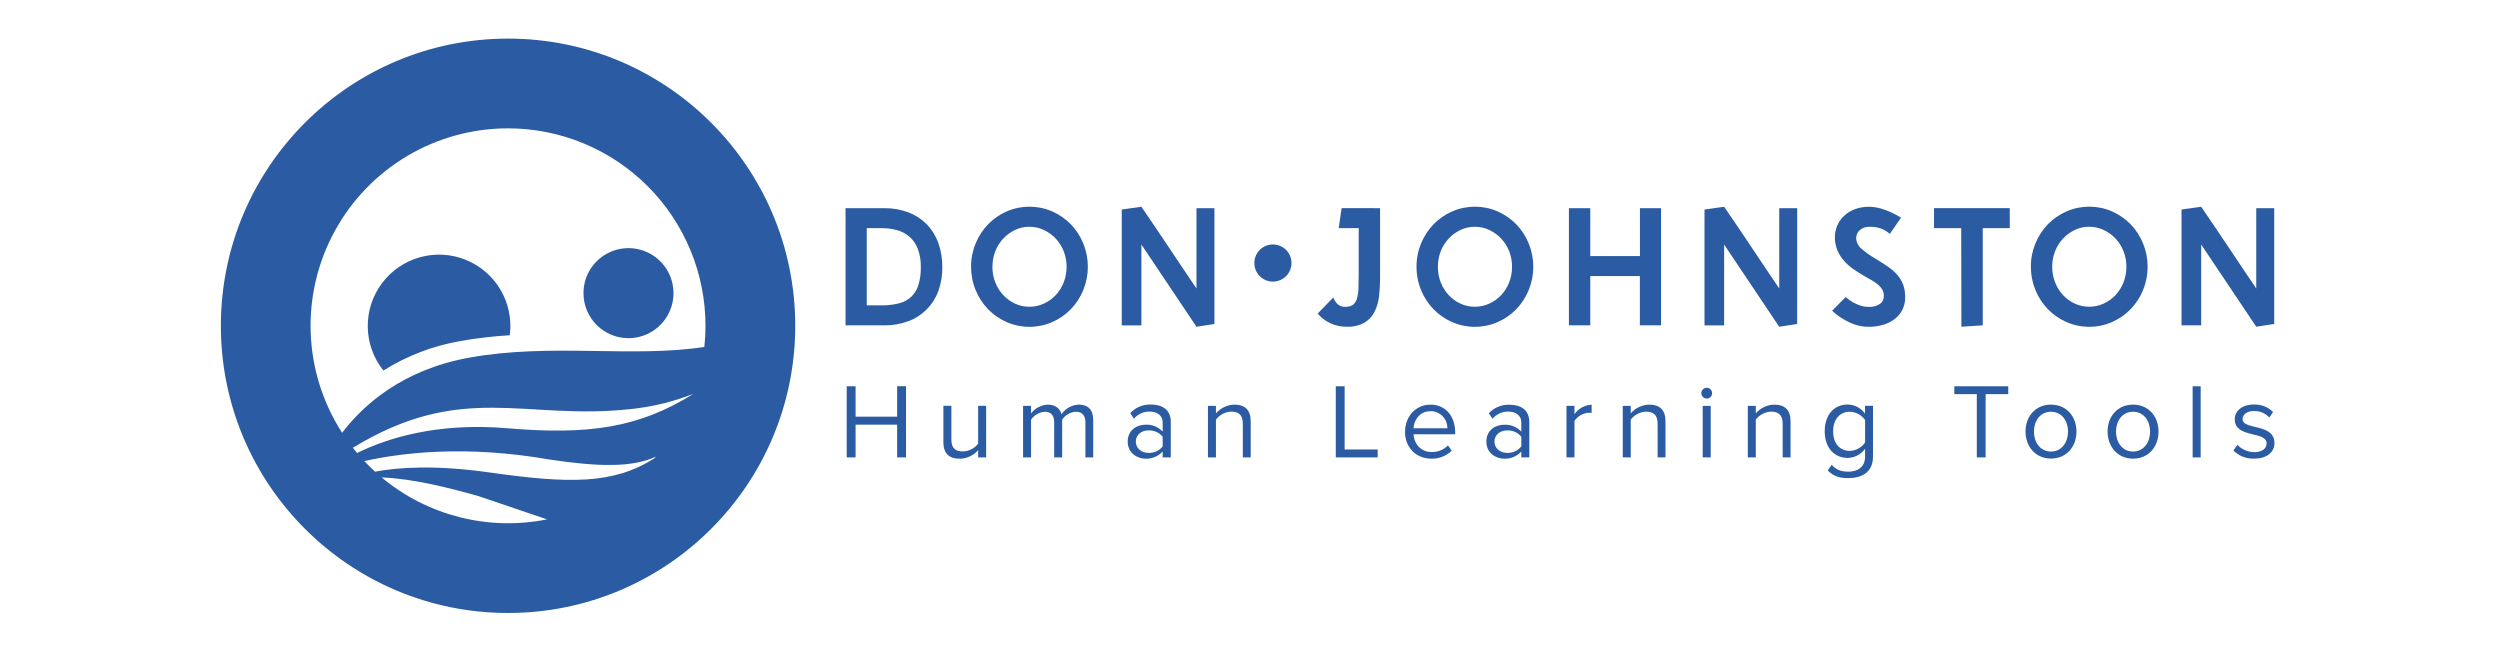 <svg xmlns="http://www.w3.org/2000/svg" width="261" height="68" viewBox="0 0 261 68">
  <path fill="#2B5CA3" d="M30.04,0.03 C13.481,0.03 0.058,13.454 0.058,30.012 C0.058,46.571 13.481,59.995 30.04,59.995 C46.599,59.995 60.023,46.571 60.023,30.012 C60.023,13.454 46.599,0.03 30.04,0.03 Z M45.325,43.84 C41.053,46.59 36.367,46.495 28.137,45.328 C22.418,44.515 18.56,44.788 16.152,45.242 C15.765,44.89 15.402,44.517 15.035,44.138 C18.97,43.26 25.628,42.455 34.285,43.962 C39.565,44.752 42.962,44.815 45.472,43.678 L45.325,43.84 Z M29.957,40.708 C22.59,40.08 17.355,41.78 14.28,43.292 C14.13,43.115 13.982,42.932 13.838,42.748 C25.337,35.748 31.755,39.955 42.968,38.695 C45.172,38.456 47.334,37.924 49.398,37.112 C43.705,40.672 38.445,41.43 29.957,40.708 Z M30.04,9.4 C35.507,9.4 40.75,11.572 44.615,15.437 C48.481,19.303 50.653,24.546 50.653,30.012 C50.652,30.751 50.612,31.488 50.532,32.222 C42.903,33.383 34.492,31.785 25.94,33.347 C18.985,34.617 14.92,38.295 12.717,41.182 C8.625,34.842 8.326,26.772 11.937,20.145 C15.549,13.519 22.493,9.397 30.04,9.4 Z M16.845,45.845 C20.137,45.97 23.99,46.95 27.03,47.818 L34.11,50.222 C27.989,51.451 21.641,49.842 16.845,45.845 Z M17.027,34.682 C14.909,32.037 14.844,28.296 16.87,25.579 C18.895,22.862 22.5,21.856 25.64,23.131 C28.78,24.406 30.662,27.64 30.22,31 C28.489,31.1 26.765,31.303 25.058,31.608 C22.206,32.101 19.479,33.146 17.027,34.682 Z M37.913,26.605 C37.913,24.704 39.058,22.99 40.814,22.263 C42.57,21.535 44.592,21.937 45.936,23.282 C47.28,24.626 47.682,26.647 46.955,28.404 C46.227,30.16 44.513,31.305 42.612,31.305 C40.018,31.304 37.915,29.2 37.915,26.605 L37.913,26.605 Z M69.297,17.733 C70.159,17.72 71.015,17.867 71.823,18.165 C72.542,18.433 73.195,18.854 73.737,19.398 C74.276,19.951 74.69,20.613 74.953,21.34 C75.246,22.163 75.39,23.031 75.377,23.905 C75.39,24.757 75.246,25.605 74.953,26.405 C74.422,27.858 73.278,29.003 71.825,29.535 C71.017,29.833 70.161,29.98 69.3,29.968 L65.275,29.968 L65.275,17.733 L69.297,17.733 Z M69,27.88 C69.62,27.89 70.238,27.82 70.84,27.672 C71.321,27.555 71.765,27.32 72.132,26.988 C72.484,26.647 72.742,26.223 72.882,25.755 C73.062,25.154 73.146,24.529 73.132,23.902 C73.15,23.25 73.045,22.599 72.823,21.985 C72.64,21.499 72.342,21.064 71.955,20.718 C71.577,20.39 71.129,20.153 70.645,20.025 C70.105,19.882 69.548,19.812 68.99,19.817 L67.49,19.817 L67.49,27.878 L69,27.88 Z M78.377,23.85 C78.373,23.014 78.536,22.185 78.858,21.413 C79.161,20.669 79.603,19.99 80.16,19.413 C80.715,18.845 81.373,18.39 82.1,18.073 C83.614,17.412 85.336,17.412 86.85,18.073 C87.577,18.39 88.235,18.845 88.79,19.413 C89.347,19.99 89.789,20.669 90.093,21.413 C90.731,22.975 90.731,24.725 90.093,26.288 C89.79,27.031 89.348,27.71 88.79,28.288 C88.236,28.855 87.577,29.31 86.85,29.628 C85.335,30.288 83.615,30.288 82.1,29.628 C81.373,29.31 80.714,28.855 80.16,28.288 C79.602,27.71 79.16,27.031 78.858,26.288 C78.538,25.515 78.377,24.686 78.385,23.85 L78.377,23.85 Z M80.608,23.85 C80.604,24.407 80.706,24.959 80.907,25.477 C81.097,25.971 81.38,26.423 81.74,26.81 C82.088,27.184 82.506,27.486 82.97,27.7 C83.44,27.918 83.952,28.029 84.47,28.025 C84.988,28.027 85.5,27.916 85.97,27.7 C86.441,27.489 86.866,27.186 87.22,26.81 C87.58,26.423 87.862,25.971 88.052,25.477 C88.254,24.959 88.356,24.407 88.353,23.85 C88.357,23.296 88.255,22.746 88.052,22.23 C87.861,21.741 87.578,21.292 87.22,20.907 C86.865,20.53 86.44,20.225 85.97,20.008 C85.501,19.787 84.988,19.673 84.47,19.675 C83.951,19.671 83.438,19.785 82.97,20.008 C82.507,20.227 82.09,20.533 81.74,20.907 C81.381,21.292 81.099,21.74 80.907,22.23 C80.707,22.746 80.608,23.296 80.615,23.85 L80.608,23.85 Z M103.787,29.825 L101.912,30.113 L96.162,21.53 L96.162,29.97 L94.11,29.97 L94.11,17.875 L96.162,17.587 C97.248,19.171 98.209,20.593 99.047,21.852 C99.403,22.392 99.753,22.918 100.1,23.427 C100.447,23.938 100.753,24.393 101.02,24.795 C101.285,25.197 101.582,25.637 101.912,26.117 L101.912,17.733 L103.787,17.733 L103.787,29.825 Z M121.08,17.733 L121.08,25.055 C121.082,25.698 121.043,26.341 120.965,26.98 C120.903,27.541 120.739,28.087 120.483,28.59 C120.241,29.05 119.877,29.433 119.43,29.698 C118.867,29.998 118.233,30.141 117.595,30.11 C116.995,30.119 116.402,29.989 115.86,29.733 C115.361,29.498 114.92,29.157 114.567,28.733 L116.195,27.06 C116.298,27.333 116.461,27.579 116.672,27.78 C116.898,27.96 117.182,28.049 117.47,28.03 C117.745,28.045 118.017,27.972 118.248,27.823 C118.452,27.66 118.598,27.436 118.662,27.183 C118.761,26.831 118.814,26.468 118.823,26.102 C118.839,25.671 118.848,25.171 118.85,24.602 L118.85,19.817 L116.763,19.817 L117.062,17.73 L121.08,17.733 Z M124.882,23.85 C124.878,23.014 125.041,22.185 125.362,21.413 C125.666,20.669 126.108,19.99 126.665,19.413 C127.22,18.845 127.878,18.39 128.605,18.073 C130.119,17.412 131.841,17.412 133.355,18.073 C134.082,18.39 134.74,18.845 135.295,19.413 C135.852,19.99 136.294,20.669 136.597,21.413 C137.236,22.975 137.236,24.725 136.597,26.288 C136.295,27.031 135.853,27.71 135.295,28.288 C134.741,28.855 134.082,29.31 133.355,29.628 C131.84,30.288 130.12,30.288 128.605,29.628 C127.878,29.31 127.219,28.855 126.665,28.288 C126.107,27.71 125.665,27.031 125.362,26.288 C125.042,25.515 124.881,24.686 124.888,23.85 L124.882,23.85 Z M127.112,23.85 C127.109,24.407 127.211,24.959 127.412,25.477 C127.602,25.971 127.885,26.423 128.245,26.81 C128.593,27.184 129.011,27.486 129.475,27.7 C129.945,27.918 130.457,28.029 130.975,28.025 C131.493,28.027 132.005,27.916 132.475,27.7 C132.946,27.489 133.371,27.186 133.725,26.81 C134.085,26.423 134.367,25.971 134.558,25.477 C134.759,24.959 134.861,24.407 134.857,23.85 C134.862,23.296 134.76,22.746 134.558,22.23 C134.366,21.741 134.083,21.292 133.725,20.907 C133.37,20.53 132.945,20.225 132.475,20.008 C132.006,19.787 131.493,19.673 130.975,19.675 C130.456,19.671 129.943,19.785 129.475,20.008 C129.012,20.227 128.595,20.533 128.245,20.907 C127.886,21.292 127.604,21.74 127.412,22.23 C127.211,22.746 127.111,23.296 127.118,23.85 L127.112,23.85 Z M150.415,17.733 L150.415,29.968 L148.202,29.968 L148.202,24.82 L143.025,24.82 L143.025,29.965 L140.795,29.965 L140.795,17.733 L143.025,17.733 L143.025,22.733 L148.21,22.733 L148.21,17.733 L150.415,17.733 Z M164.623,29.825 L162.748,30.113 L156.998,21.53 L156.998,29.97 L154.95,29.97 L154.95,17.875 L157.002,17.587 C158.088,19.171 159.049,20.593 159.887,21.852 C160.243,22.392 160.593,22.918 160.94,23.427 C161.287,23.938 161.593,24.393 161.86,24.795 C162.125,25.197 162.423,25.637 162.752,26.117 L162.752,17.733 L164.627,17.733 L164.623,29.825 Z M172.143,17.59 C172.556,17.59 172.967,17.651 173.363,17.77 C173.726,17.876 174.081,18.008 174.425,18.165 C174.784,18.329 175.133,18.516 175.47,18.723 L174.303,20.415 C174.076,20.219 173.824,20.056 173.553,19.93 C173.127,19.745 172.664,19.66 172.2,19.68 C171.815,19.653 171.436,19.783 171.148,20.04 C170.925,20.237 170.794,20.518 170.785,20.815 C170.789,21.257 170.987,21.675 171.327,21.957 C171.785,22.357 172.282,22.71 172.81,23.01 C173.283,23.298 173.713,23.574 174.097,23.837 C174.458,24.08 174.787,24.367 175.075,24.692 C175.338,24.993 175.545,25.337 175.688,25.71 C175.837,26.131 175.909,26.576 175.9,27.023 C175.913,27.508 175.8,27.989 175.57,28.418 C175.358,28.799 175.062,29.128 174.705,29.38 C174.338,29.637 173.928,29.825 173.495,29.938 C173.056,30.056 172.603,30.117 172.148,30.117 C171.621,30.127 171.097,30.043 170.6,29.867 C170.177,29.714 169.771,29.518 169.387,29.282 C168.986,29.042 168.612,28.759 168.273,28.438 L169.688,27.015 C169.908,27.217 170.151,27.392 170.412,27.538 C170.657,27.679 170.915,27.796 171.183,27.887 C171.482,27.991 171.796,28.043 172.113,28.04 C172.504,28.056 172.892,27.956 173.227,27.753 C173.52,27.566 173.689,27.236 173.67,26.89 C173.675,26.661 173.62,26.434 173.51,26.233 C173.397,26.038 173.25,25.864 173.077,25.72 C172.87,25.548 172.647,25.395 172.412,25.262 L171.58,24.785 C171.203,24.568 170.832,24.332 170.465,24.075 C170.107,23.824 169.781,23.531 169.493,23.203 C169.208,22.876 168.978,22.505 168.812,22.105 C168.636,21.659 168.551,21.182 168.562,20.703 C168.574,19.928 168.88,19.188 169.42,18.633 C169.736,18.309 170.116,18.054 170.535,17.883 C171.048,17.677 171.597,17.577 172.15,17.587 L172.143,17.59 Z M181.75,19.817 L178.91,19.817 L178.91,17.73 L186.82,17.73 L186.82,19.817 L184,19.817 L184,29.965 L181.77,30.11 L181.75,19.817 Z M189.02,23.848 C189.015,23.011 189.179,22.182 189.5,21.41 C189.803,20.667 190.245,19.988 190.803,19.41 C191.357,18.843 192.016,18.388 192.743,18.07 C194.257,17.41 195.978,17.41 197.493,18.07 C198.219,18.388 198.878,18.843 199.433,19.41 C199.99,19.988 200.432,20.667 200.735,21.41 C201.373,22.972 201.373,24.723 200.735,26.285 C200.432,27.029 199.99,27.707 199.433,28.285 C198.878,28.852 198.219,29.307 197.493,29.625 C195.978,30.285 194.257,30.285 192.743,29.625 C192.016,29.307 191.357,28.852 190.803,28.285 C190.245,27.707 189.803,27.029 189.5,26.285 C189.182,25.513 189.022,24.685 189.03,23.85 L189.02,23.848 Z M191.25,23.848 C191.246,24.404 191.348,24.956 191.55,25.475 C191.74,25.968 192.022,26.421 192.382,26.808 C192.731,27.181 193.149,27.484 193.613,27.698 C194.082,27.915 194.595,28.026 195.113,28.023 C195.63,28.024 196.142,27.913 196.613,27.698 C197.084,27.486 197.509,27.184 197.863,26.808 C198.222,26.42 198.505,25.968 198.695,25.475 C198.897,24.956 198.998,24.404 198.995,23.848 C198.999,23.293 198.897,22.743 198.695,22.227 C198.503,21.738 198.221,21.29 197.863,20.905 C197.507,20.528 197.083,20.222 196.613,20.005 C196.143,19.784 195.631,19.671 195.113,19.672 C194.594,19.669 194.081,19.782 193.613,20.005 C193.149,20.225 192.732,20.53 192.382,20.905 C192.024,21.289 191.741,21.738 191.55,22.227 C191.347,22.744 191.245,23.295 191.25,23.85 L191.25,23.848 Z M214.428,29.823 L212.553,30.11 L206.803,21.527 L206.803,29.968 L204.75,29.968 L204.75,17.875 L206.803,17.587 C207.887,19.171 208.849,20.593 209.688,21.852 C210.042,22.392 210.393,22.918 210.74,23.427 C211.087,23.938 211.393,24.393 211.66,24.795 C211.925,25.197 212.222,25.637 212.553,26.117 L212.553,17.733 L214.428,17.733 L214.428,29.823 Z M109.892,21.52 C108.821,21.52 107.953,22.389 107.953,23.46 C107.953,24.531 108.821,25.4 109.892,25.4 C110.964,25.4 111.832,24.531 111.832,23.46 C111.832,22.945 111.628,22.452 111.264,22.088 C110.9,21.724 110.407,21.52 109.892,21.52 Z M70.662,43.75 L70.662,40.335 L66.323,40.335 L66.323,43.75 L65.397,43.75 L65.397,36.325 L66.323,36.325 L66.323,39.5 L70.662,39.5 L70.662,36.318 L71.588,36.318 L71.588,43.75 L70.662,43.75 Z M79.12,43.75 L79.12,43 C78.634,43.551 77.94,43.874 77.205,43.89 C76.08,43.89 75.49,43.333 75.49,42.175 L75.49,38.365 L76.325,38.365 L76.325,41.905 C76.325,42.85 76.802,43.13 77.537,43.13 C78.16,43.113 78.741,42.814 79.118,42.318 L79.118,38.367 L79.953,38.367 L79.953,43.75 L79.12,43.75 Z M90.315,43.75 L90.315,40.1 C90.315,39.42 90.025,38.987 89.315,38.987 C88.738,39.024 88.21,39.328 87.89,39.81 L87.89,43.75 L87.055,43.75 L87.055,40.1 C87.055,39.42 86.778,38.987 86.055,38.987 C85.481,39.034 84.96,39.342 84.642,39.822 L84.642,43.75 L83.808,43.75 L83.808,38.375 L84.642,38.375 L84.642,39.155 C85.064,38.609 85.704,38.275 86.392,38.242 C87.205,38.242 87.672,38.688 87.828,39.242 C88.231,38.637 88.903,38.265 89.63,38.242 C90.61,38.242 91.13,38.788 91.13,39.867 L91.13,43.75 L90.315,43.75 Z M98.382,43.75 L98.382,43.138 C97.927,43.636 97.277,43.91 96.603,43.888 C95.703,43.888 94.733,43.275 94.733,42.108 C94.733,40.895 95.69,40.337 96.603,40.337 C97.273,40.304 97.925,40.568 98.382,41.06 L98.382,40.093 C98.382,39.38 97.805,38.968 97.025,38.968 C96.391,38.956 95.785,39.231 95.377,39.718 L95,39.123 C95.554,38.53 96.337,38.206 97.147,38.233 C98.295,38.233 99.23,38.733 99.23,40.047 L99.23,43.75 L98.382,43.75 Z M98.382,42.615 L98.382,41.59 C98.022,41.154 97.478,40.91 96.912,40.932 C96.123,40.932 95.578,41.432 95.578,42.1 C95.578,42.767 96.123,43.28 96.912,43.28 C97.483,43.302 98.03,43.052 98.385,42.605 L98.382,42.615 Z M106.75,43.75 L106.75,40.225 C106.75,39.267 106.25,38.975 105.537,38.975 C104.908,38.999 104.323,39.306 103.945,39.81 L103.945,43.75 L103.11,43.75 L103.11,38.375 L103.945,38.375 L103.945,39.155 C104.429,38.593 105.128,38.262 105.87,38.242 C106.983,38.242 107.573,38.81 107.573,39.977 L107.573,43.75 L106.75,43.75 Z M116.455,43.75 L116.455,36.325 L117.38,36.325 L117.38,42.925 L120.83,42.925 L120.83,43.75 L116.455,43.75 Z M123.688,41.057 C123.688,39.5 124.8,38.242 126.338,38.242 C127.963,38.242 128.92,39.513 128.92,41.125 L128.92,41.337 L124.57,41.337 C124.638,42.35 125.338,43.195 126.495,43.195 C127.122,43.198 127.723,42.949 128.165,42.505 L128.565,43.05 C127.993,43.604 127.223,43.905 126.427,43.885 C124.828,43.875 123.68,42.727 123.68,41.047 L123.688,41.057 Z M126.325,38.932 C125.18,38.932 124.61,39.9 124.575,40.712 L128.102,40.712 C128.114,40.235 127.929,39.774 127.592,39.436 C127.255,39.098 126.795,38.913 126.317,38.922 L126.325,38.932 Z M135.825,43.752 L135.825,43.14 C135.37,43.638 134.719,43.912 134.045,43.89 C133.145,43.89 132.175,43.278 132.175,42.11 C132.175,40.898 133.132,40.34 134.045,40.34 C134.716,40.307 135.367,40.571 135.825,41.062 L135.825,40.095 C135.825,39.383 135.248,38.97 134.468,38.97 C133.833,38.958 133.228,39.234 132.82,39.72 L132.43,39.142 C132.984,38.55 133.767,38.226 134.577,38.252 C135.725,38.252 136.66,38.752 136.66,40.068 L136.66,43.75 L135.825,43.752 Z M135.825,42.617 L135.825,41.593 C135.464,41.156 134.921,40.913 134.355,40.935 C133.565,40.935 133.02,41.435 133.02,42.102 C133.02,42.77 133.565,43.282 134.355,43.282 C134.924,43.303 135.469,43.051 135.822,42.605 L135.825,42.617 Z M140.54,43.75 L140.54,38.375 L141.375,38.375 L141.375,39.233 C141.788,38.646 142.45,38.284 143.167,38.252 L143.167,39.11 C143.061,39.096 142.953,39.089 142.845,39.087 C142.25,39.136 141.71,39.451 141.375,39.945 L141.375,43.75 L140.54,43.75 Z M150.055,43.75 L150.055,40.225 C150.055,39.267 149.555,38.975 148.843,38.975 C148.213,38.999 147.628,39.306 147.25,39.81 L147.25,43.75 L146.415,43.75 L146.415,38.375 L147.25,38.375 L147.25,39.155 C147.734,38.593 148.433,38.262 149.175,38.242 C150.287,38.242 150.877,38.81 150.877,39.977 L150.877,43.75 L150.055,43.75 Z M154.618,37.05 C154.619,36.737 154.872,36.484 155.185,36.483 C155.334,36.483 155.477,36.543 155.582,36.65 C155.687,36.757 155.745,36.901 155.743,37.05 C155.745,37.198 155.686,37.341 155.581,37.446 C155.476,37.551 155.333,37.61 155.185,37.608 C155.034,37.609 154.889,37.549 154.783,37.443 C154.677,37.336 154.618,37.191 154.62,37.04 L154.618,37.05 Z M154.762,43.75 L154.762,38.375 L155.597,38.375 L155.597,43.75 L154.762,43.75 Z M163.11,43.75 L163.11,40.225 C163.11,39.267 162.61,38.975 161.898,38.975 C161.268,38.999 160.683,39.306 160.305,39.81 L160.305,43.75 L159.47,43.75 L159.47,38.375 L160.305,38.375 L160.305,39.155 C160.789,38.593 161.488,38.262 162.23,38.242 C163.343,38.242 163.933,38.81 163.933,39.977 L163.933,43.75 L163.11,43.75 Z M167.808,45.12 L168.23,44.52 C168.675,45.042 169.21,45.242 169.98,45.242 C170.87,45.242 171.715,44.807 171.715,43.672 L171.715,42.85 C171.296,43.438 170.622,43.794 169.9,43.807 C168.5,43.807 167.5,42.75 167.5,41.025 C167.5,39.3 168.48,38.233 169.893,38.233 C170.614,38.238 171.289,38.59 171.708,39.178 L171.708,38.365 L172.542,38.365 L172.542,43.663 C172.542,45.365 171.292,45.913 169.972,45.913 C169.075,45.922 168.452,45.75 167.808,45.11 L167.808,45.12 Z M171.715,42.205 L171.715,39.845 C171.345,39.323 170.752,39.006 170.113,38.987 C169.023,38.987 168.377,39.845 168.377,41.035 C168.377,42.225 169.023,43.072 170.113,43.072 C170.756,43.053 171.352,42.727 171.715,42.195 L171.715,42.205 Z M183.377,43.75 L183.377,37.15 L181.03,37.15 L181.03,36.328 L186.662,36.328 L186.662,37.15 L184.3,37.15 L184.3,43.75 L183.377,43.75 Z M188.463,41.057 C188.463,39.5 189.488,38.242 191.123,38.242 C192.757,38.242 193.782,39.492 193.782,41.057 C193.782,42.623 192.75,43.875 191.123,43.875 C189.495,43.875 188.463,42.605 188.463,41.047 L188.463,41.057 Z M192.903,41.057 C192.903,39.968 192.268,38.987 191.123,38.987 C189.977,38.987 189.343,39.968 189.343,41.057 C189.343,42.148 189.977,43.14 191.123,43.14 C192.268,43.14 192.903,42.15 192.903,41.047 L192.903,41.057 Z M197.03,41.057 C197.03,39.5 198.055,38.242 199.69,38.242 C201.325,38.242 202.35,39.492 202.35,41.057 C202.35,42.623 201.325,43.885 199.69,43.885 C198.055,43.885 197.032,42.605 197.032,41.047 L197.03,41.057 Z M201.47,41.057 C201.47,39.968 200.835,38.987 199.69,38.987 C198.545,38.987 197.91,39.968 197.91,41.057 C197.91,42.148 198.545,43.14 199.69,43.14 C200.835,43.14 201.472,42.15 201.472,41.047 L201.47,41.057 Z M205.912,43.75 L205.912,36.325 L206.75,36.325 L206.75,43.75 L205.912,43.75 Z M210.162,43.038 L210.585,42.438 C211.044,42.926 211.684,43.204 212.355,43.205 C213.178,43.205 213.635,42.815 213.635,42.28 C213.635,40.977 210.308,41.78 210.308,39.78 C210.308,38.935 211.02,38.233 212.308,38.233 C213.054,38.203 213.778,38.485 214.308,39.013 L213.917,39.59 C213.509,39.14 212.923,38.891 212.315,38.91 C211.58,38.91 211.125,39.278 211.125,39.755 C211.125,40.925 214.452,40.155 214.452,42.255 C214.452,43.155 213.73,43.88 212.347,43.88 C211.531,43.918 210.737,43.608 210.162,43.028 L210.162,43.038 Z" transform="translate(23 4)"/>
</svg>
